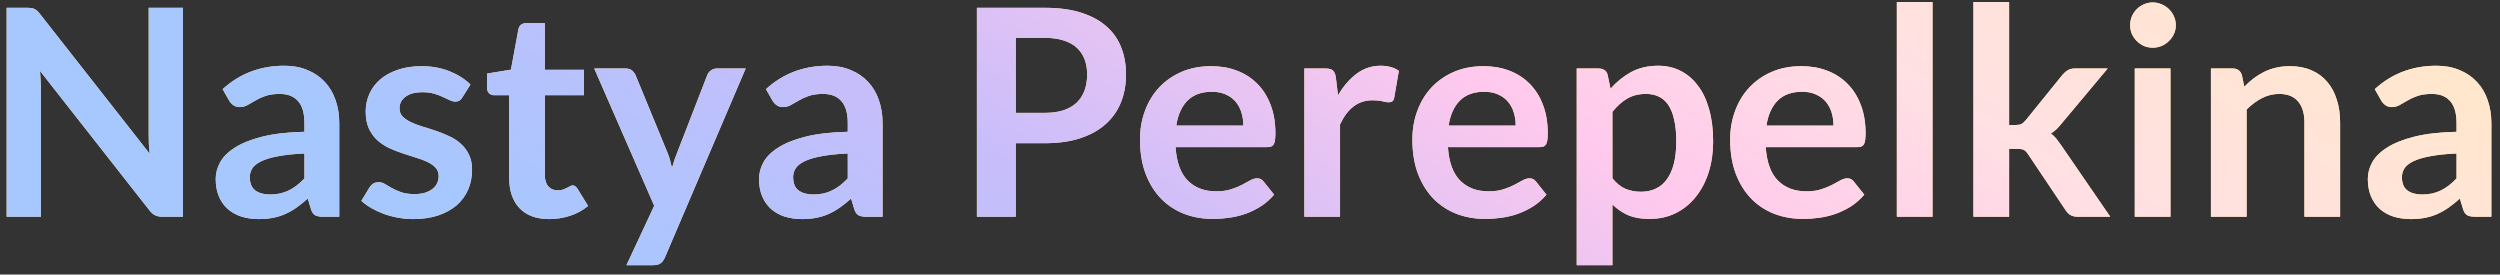 <?xml version="1.0" encoding="UTF-8"?> <svg xmlns="http://www.w3.org/2000/svg" width="173" height="19" viewBox="0 0 173 19" fill="none"><rect x="0" y="0" width="173" height="19" fill="#333333" stroke="none"/> <path d="M1.87 0.54C1.99 0.54 2.09 0.547 2.17 0.56C2.25 0.567 2.32 0.587 2.38 0.62C2.447 0.647 2.51 0.69 2.57 0.75C2.63 0.803 2.697 0.877 2.77 0.97L10.36 10.64C10.333 10.407 10.313 10.18 10.3 9.96C10.293 9.733 10.29 9.523 10.29 9.33V0.54H12.66V15H11.27C11.057 15 10.88 14.967 10.74 14.9C10.6 14.833 10.463 14.713 10.33 14.54L2.77 4.91C2.79 5.123 2.803 5.337 2.81 5.55C2.823 5.757 2.83 5.947 2.83 6.12V15H0.46V0.54H1.87ZM23.477 15H22.367C22.134 15 21.951 14.967 21.817 14.9C21.684 14.827 21.584 14.683 21.517 14.47L21.297 13.74C21.037 13.973 20.78 14.18 20.527 14.36C20.28 14.533 20.024 14.68 19.757 14.8C19.491 14.92 19.207 15.01 18.907 15.07C18.607 15.13 18.274 15.16 17.907 15.16C17.474 15.16 17.074 15.103 16.707 14.99C16.34 14.87 16.024 14.693 15.757 14.46C15.497 14.227 15.294 13.937 15.147 13.59C15.001 13.243 14.927 12.84 14.927 12.38C14.927 11.993 15.027 11.613 15.227 11.24C15.434 10.86 15.774 10.52 16.247 10.22C16.721 9.913 17.351 9.66 18.137 9.46C18.924 9.26 19.901 9.147 21.067 9.12V8.52C21.067 7.833 20.921 7.327 20.627 7C20.34 6.667 19.921 6.5 19.367 6.5C18.967 6.5 18.634 6.547 18.367 6.64C18.101 6.733 17.867 6.84 17.667 6.96C17.474 7.073 17.294 7.177 17.127 7.27C16.96 7.363 16.777 7.41 16.577 7.41C16.41 7.41 16.267 7.367 16.147 7.28C16.027 7.193 15.931 7.087 15.857 6.96L15.407 6.17C16.587 5.09 18.011 4.55 19.677 4.55C20.277 4.55 20.811 4.65 21.277 4.85C21.75 5.043 22.151 5.317 22.477 5.67C22.804 6.017 23.05 6.433 23.217 6.92C23.39 7.407 23.477 7.94 23.477 8.52V15ZM18.677 13.46C18.93 13.46 19.164 13.437 19.377 13.39C19.59 13.343 19.791 13.273 19.977 13.18C20.171 13.087 20.354 12.973 20.527 12.84C20.707 12.7 20.887 12.537 21.067 12.35V10.62C20.347 10.653 19.744 10.717 19.257 10.81C18.777 10.897 18.39 11.01 18.097 11.15C17.804 11.29 17.594 11.453 17.467 11.64C17.347 11.827 17.287 12.03 17.287 12.25C17.287 12.683 17.414 12.993 17.667 13.18C17.927 13.367 18.264 13.46 18.677 13.46ZM31.996 6.74C31.929 6.847 31.859 6.923 31.786 6.97C31.713 7.01 31.619 7.03 31.506 7.03C31.386 7.03 31.256 6.997 31.116 6.93C30.983 6.863 30.826 6.79 30.646 6.71C30.466 6.623 30.259 6.547 30.026 6.48C29.799 6.413 29.529 6.38 29.216 6.38C28.729 6.38 28.346 6.483 28.066 6.69C27.786 6.897 27.646 7.167 27.646 7.5C27.646 7.72 27.716 7.907 27.856 8.06C28.003 8.207 28.193 8.337 28.426 8.45C28.666 8.563 28.936 8.667 29.236 8.76C29.536 8.847 29.843 8.943 30.156 9.05C30.469 9.157 30.776 9.28 31.076 9.42C31.376 9.553 31.643 9.727 31.876 9.94C32.116 10.147 32.306 10.397 32.446 10.69C32.593 10.983 32.666 11.337 32.666 11.75C32.666 12.243 32.576 12.7 32.396 13.12C32.216 13.533 31.953 13.893 31.606 14.2C31.259 14.5 30.829 14.737 30.316 14.91C29.809 15.077 29.226 15.16 28.566 15.16C28.213 15.16 27.866 15.127 27.526 15.06C27.193 15 26.869 14.913 26.556 14.8C26.249 14.687 25.963 14.553 25.696 14.4C25.436 14.247 25.206 14.08 25.006 13.9L25.576 12.96C25.649 12.847 25.736 12.76 25.836 12.7C25.936 12.64 26.063 12.61 26.216 12.61C26.369 12.61 26.513 12.653 26.646 12.74C26.786 12.827 26.946 12.92 27.126 13.02C27.306 13.12 27.516 13.213 27.756 13.3C28.003 13.387 28.313 13.43 28.686 13.43C28.979 13.43 29.229 13.397 29.436 13.33C29.649 13.257 29.823 13.163 29.956 13.05C30.096 12.937 30.196 12.807 30.256 12.66C30.323 12.507 30.356 12.35 30.356 12.19C30.356 11.95 30.283 11.753 30.136 11.6C29.996 11.447 29.806 11.313 29.566 11.2C29.333 11.087 29.063 10.987 28.756 10.9C28.456 10.807 28.146 10.707 27.826 10.6C27.513 10.493 27.203 10.37 26.896 10.23C26.596 10.083 26.326 9.9 26.086 9.68C25.853 9.46 25.663 9.19 25.516 8.87C25.376 8.55 25.306 8.163 25.306 7.71C25.306 7.29 25.389 6.89 25.556 6.51C25.723 6.13 25.966 5.8 26.286 5.52C26.613 5.233 27.016 5.007 27.496 4.84C27.983 4.667 28.543 4.58 29.176 4.58C29.883 4.58 30.526 4.697 31.106 4.93C31.686 5.163 32.169 5.47 32.556 5.85L31.996 6.74ZM38.006 15.16C37.12 15.16 36.436 14.91 35.956 14.41C35.476 13.903 35.236 13.207 35.236 12.32V6.59H34.196C34.063 6.59 33.946 6.547 33.846 6.46C33.753 6.373 33.706 6.243 33.706 6.07V5.09L35.356 4.82L35.876 2.02C35.903 1.887 35.963 1.783 36.056 1.71C36.156 1.637 36.28 1.6 36.426 1.6H37.706V4.83H40.406V6.59H37.706V12.15C37.706 12.47 37.786 12.72 37.946 12.9C38.106 13.08 38.32 13.17 38.586 13.17C38.74 13.17 38.866 13.153 38.966 13.12C39.073 13.08 39.163 13.04 39.236 13C39.316 12.96 39.386 12.923 39.446 12.89C39.506 12.85 39.566 12.83 39.626 12.83C39.7 12.83 39.76 12.85 39.806 12.89C39.853 12.923 39.903 12.977 39.956 13.05L40.696 14.25C40.336 14.55 39.923 14.777 39.456 14.93C38.99 15.083 38.506 15.16 38.006 15.16ZM46.011 17.82C45.937 17.993 45.841 18.123 45.721 18.21C45.607 18.303 45.431 18.35 45.191 18.35H43.351L45.271 14.24L41.121 4.74H43.281C43.481 4.74 43.634 4.787 43.741 4.88C43.847 4.973 43.927 5.08 43.981 5.2L46.171 10.52C46.244 10.693 46.307 10.873 46.361 11.06C46.414 11.247 46.461 11.433 46.501 11.62C46.554 11.427 46.611 11.24 46.671 11.06C46.737 10.88 46.807 10.697 46.881 10.51L48.941 5.2C48.994 5.067 49.081 4.957 49.201 4.87C49.327 4.783 49.467 4.74 49.621 4.74H51.601L46.011 17.82ZM61.075 15H59.965C59.731 15 59.548 14.967 59.415 14.9C59.282 14.827 59.181 14.683 59.115 14.47L58.895 13.74C58.635 13.973 58.378 14.18 58.125 14.36C57.878 14.533 57.621 14.68 57.355 14.8C57.088 14.92 56.805 15.01 56.505 15.07C56.205 15.13 55.871 15.16 55.505 15.16C55.072 15.16 54.672 15.103 54.305 14.99C53.938 14.87 53.621 14.693 53.355 14.46C53.095 14.227 52.892 13.937 52.745 13.59C52.598 13.243 52.525 12.84 52.525 12.38C52.525 11.993 52.625 11.613 52.825 11.24C53.032 10.86 53.371 10.52 53.845 10.22C54.318 9.913 54.948 9.66 55.735 9.46C56.522 9.26 57.498 9.147 58.665 9.12V8.52C58.665 7.833 58.518 7.327 58.225 7C57.938 6.667 57.518 6.5 56.965 6.5C56.565 6.5 56.231 6.547 55.965 6.64C55.698 6.733 55.465 6.84 55.265 6.96C55.072 7.073 54.892 7.177 54.725 7.27C54.558 7.363 54.375 7.41 54.175 7.41C54.008 7.41 53.865 7.367 53.745 7.28C53.625 7.193 53.528 7.087 53.455 6.96L53.005 6.17C54.185 5.09 55.608 4.55 57.275 4.55C57.875 4.55 58.408 4.65 58.875 4.85C59.348 5.043 59.748 5.317 60.075 5.67C60.401 6.017 60.648 6.433 60.815 6.92C60.988 7.407 61.075 7.94 61.075 8.52V15ZM56.275 13.46C56.528 13.46 56.761 13.437 56.975 13.39C57.188 13.343 57.388 13.273 57.575 13.18C57.768 13.087 57.952 12.973 58.125 12.84C58.305 12.7 58.485 12.537 58.665 12.35V10.62C57.945 10.653 57.342 10.717 56.855 10.81C56.375 10.897 55.988 11.01 55.695 11.15C55.401 11.29 55.191 11.453 55.065 11.64C54.945 11.827 54.885 12.03 54.885 12.25C54.885 12.683 55.011 12.993 55.265 13.18C55.525 13.367 55.861 13.46 56.275 13.46ZM70.291 9.91V15H67.601V0.54H72.311C73.277 0.54 74.114 0.653 74.821 0.88C75.527 1.107 76.111 1.423 76.571 1.83C77.031 2.237 77.371 2.723 77.591 3.29C77.811 3.857 77.921 4.477 77.921 5.15C77.921 5.85 77.804 6.493 77.571 7.08C77.337 7.66 76.987 8.16 76.521 8.58C76.054 9 75.471 9.327 74.771 9.56C74.071 9.793 73.251 9.91 72.311 9.91H70.291ZM70.291 7.81H72.311C72.804 7.81 73.234 7.75 73.601 7.63C73.967 7.503 74.271 7.327 74.511 7.1C74.751 6.867 74.931 6.587 75.051 6.26C75.171 5.927 75.231 5.557 75.231 5.15C75.231 4.763 75.171 4.413 75.051 4.1C74.931 3.787 74.751 3.52 74.511 3.3C74.271 3.08 73.967 2.913 73.601 2.8C73.234 2.68 72.804 2.62 72.311 2.62H70.291V7.81ZM83.818 4.58C84.465 4.58 85.058 4.683 85.598 4.89C86.144 5.097 86.615 5.4 87.008 5.8C87.401 6.193 87.708 6.68 87.928 7.26C88.148 7.833 88.258 8.49 88.258 9.23C88.258 9.417 88.248 9.573 88.228 9.7C88.215 9.82 88.184 9.917 88.138 9.99C88.098 10.057 88.041 10.107 87.968 10.14C87.894 10.167 87.801 10.18 87.688 10.18H81.348C81.421 11.233 81.704 12.007 82.198 12.5C82.691 12.993 83.344 13.24 84.158 13.24C84.558 13.24 84.901 13.193 85.188 13.1C85.481 13.007 85.734 12.903 85.948 12.79C86.168 12.677 86.358 12.573 86.518 12.48C86.684 12.387 86.844 12.34 86.998 12.34C87.098 12.34 87.184 12.36 87.258 12.4C87.331 12.44 87.394 12.497 87.448 12.57L88.168 13.47C87.894 13.79 87.588 14.06 87.248 14.28C86.908 14.493 86.551 14.667 86.178 14.8C85.811 14.927 85.434 15.017 85.048 15.07C84.668 15.123 84.298 15.15 83.938 15.15C83.225 15.15 82.561 15.033 81.948 14.8C81.335 14.56 80.801 14.21 80.348 13.75C79.894 13.283 79.538 12.71 79.278 12.03C79.018 11.343 78.888 10.55 78.888 9.65C78.888 8.95 79.001 8.293 79.228 7.68C79.454 7.06 79.778 6.523 80.198 6.07C80.624 5.61 81.141 5.247 81.748 4.98C82.361 4.713 83.051 4.58 83.818 4.58ZM83.868 6.35C83.148 6.35 82.585 6.553 82.178 6.96C81.771 7.367 81.511 7.943 81.398 8.69H86.038C86.038 8.37 85.995 8.07 85.908 7.79C85.821 7.503 85.688 7.253 85.508 7.04C85.328 6.827 85.101 6.66 84.828 6.54C84.555 6.413 84.234 6.35 83.868 6.35ZM90.261 15V4.74H91.711C91.965 4.74 92.141 4.787 92.241 4.88C92.341 4.973 92.408 5.133 92.441 5.36L92.591 6.6C92.958 5.967 93.388 5.467 93.881 5.1C94.375 4.733 94.928 4.55 95.541 4.55C96.048 4.55 96.468 4.667 96.801 4.9L96.481 6.75C96.461 6.87 96.418 6.957 96.351 7.01C96.285 7.057 96.195 7.08 96.081 7.08C95.981 7.08 95.845 7.057 95.671 7.01C95.498 6.963 95.268 6.94 94.981 6.94C94.468 6.94 94.028 7.083 93.661 7.37C93.295 7.65 92.985 8.063 92.731 8.61V15H90.261ZM102.665 4.58C103.312 4.58 103.905 4.683 104.445 4.89C104.992 5.097 105.462 5.4 105.855 5.8C106.249 6.193 106.555 6.68 106.775 7.26C106.995 7.833 107.105 8.49 107.105 9.23C107.105 9.417 107.095 9.573 107.075 9.7C107.062 9.82 107.032 9.917 106.985 9.99C106.945 10.057 106.889 10.107 106.815 10.14C106.742 10.167 106.649 10.18 106.535 10.18H100.195C100.269 11.233 100.552 12.007 101.045 12.5C101.539 12.993 102.192 13.24 103.005 13.24C103.405 13.24 103.749 13.193 104.035 13.1C104.329 13.007 104.582 12.903 104.795 12.79C105.015 12.677 105.205 12.573 105.365 12.48C105.532 12.387 105.692 12.34 105.845 12.34C105.945 12.34 106.032 12.36 106.105 12.4C106.179 12.44 106.242 12.497 106.295 12.57L107.015 13.47C106.742 13.79 106.435 14.06 106.095 14.28C105.755 14.493 105.399 14.667 105.025 14.8C104.659 14.927 104.282 15.017 103.895 15.07C103.515 15.123 103.145 15.15 102.785 15.15C102.072 15.15 101.409 15.033 100.795 14.8C100.182 14.56 99.649 14.21 99.195 13.75C98.742 13.283 98.385 12.71 98.126 12.03C97.865 11.343 97.736 10.55 97.736 9.65C97.736 8.95 97.849 8.293 98.076 7.68C98.302 7.06 98.626 6.523 99.046 6.07C99.472 5.61 99.989 5.247 100.595 4.98C101.209 4.713 101.899 4.58 102.665 4.58ZM102.715 6.35C101.995 6.35 101.432 6.553 101.025 6.96C100.619 7.367 100.359 7.943 100.245 8.69H104.885C104.885 8.37 104.842 8.07 104.755 7.79C104.669 7.503 104.535 7.253 104.355 7.04C104.175 6.827 103.949 6.66 103.675 6.54C103.402 6.413 103.082 6.35 102.715 6.35ZM109.109 18.35V4.74H110.619C110.779 4.74 110.916 4.777 111.029 4.85C111.142 4.923 111.216 5.037 111.249 5.19L111.449 6.14C111.862 5.667 112.336 5.283 112.869 4.99C113.409 4.697 114.039 4.55 114.759 4.55C115.319 4.55 115.829 4.667 116.289 4.9C116.756 5.133 117.156 5.473 117.489 5.92C117.829 6.36 118.089 6.907 118.269 7.56C118.456 8.207 118.549 8.95 118.549 9.79C118.549 10.557 118.446 11.267 118.239 11.92C118.032 12.573 117.736 13.14 117.349 13.62C116.969 14.1 116.506 14.477 115.959 14.75C115.419 15.017 114.812 15.15 114.139 15.15C113.559 15.15 113.066 15.063 112.659 14.89C112.259 14.71 111.899 14.463 111.579 14.15V18.35H109.109ZM113.909 6.5C113.396 6.5 112.956 6.61 112.589 6.83C112.229 7.043 111.892 7.347 111.579 7.74V12.34C111.859 12.687 112.162 12.93 112.489 13.07C112.822 13.203 113.179 13.27 113.559 13.27C113.932 13.27 114.269 13.2 114.569 13.06C114.876 12.92 115.132 12.707 115.339 12.42C115.552 12.133 115.716 11.773 115.829 11.34C115.942 10.9 115.999 10.383 115.999 9.79C115.999 9.19 115.949 8.683 115.849 8.27C115.756 7.85 115.619 7.51 115.439 7.25C115.259 6.99 115.039 6.8 114.779 6.68C114.526 6.56 114.236 6.5 113.909 6.5ZM124.658 4.58C125.304 4.58 125.898 4.683 126.438 4.89C126.984 5.097 127.454 5.4 127.848 5.8C128.241 6.193 128.548 6.68 128.768 7.26C128.988 7.833 129.098 8.49 129.098 9.23C129.098 9.417 129.088 9.573 129.068 9.7C129.054 9.82 129.024 9.917 128.978 9.99C128.938 10.057 128.881 10.107 128.808 10.14C128.734 10.167 128.641 10.18 128.528 10.18H122.188C122.261 11.233 122.544 12.007 123.038 12.5C123.531 12.993 124.184 13.24 124.998 13.24C125.398 13.24 125.741 13.193 126.028 13.1C126.321 13.007 126.574 12.903 126.788 12.79C127.008 12.677 127.198 12.573 127.358 12.48C127.524 12.387 127.684 12.34 127.838 12.34C127.938 12.34 128.024 12.36 128.098 12.4C128.171 12.44 128.234 12.497 128.288 12.57L129.008 13.47C128.734 13.79 128.428 14.06 128.088 14.28C127.748 14.493 127.391 14.667 127.018 14.8C126.651 14.927 126.274 15.017 125.888 15.07C125.508 15.123 125.138 15.15 124.778 15.15C124.064 15.15 123.401 15.033 122.788 14.8C122.174 14.56 121.641 14.21 121.188 13.75C120.734 13.283 120.378 12.71 120.118 12.03C119.858 11.343 119.728 10.55 119.728 9.65C119.728 8.95 119.841 8.293 120.068 7.68C120.294 7.06 120.618 6.523 121.038 6.07C121.464 5.61 121.981 5.247 122.588 4.98C123.201 4.713 123.891 4.58 124.658 4.58ZM124.708 6.35C123.988 6.35 123.424 6.553 123.018 6.96C122.611 7.367 122.351 7.943 122.238 8.69H126.878C126.878 8.37 126.834 8.07 126.748 7.79C126.661 7.503 126.528 7.253 126.348 7.04C126.168 6.827 125.941 6.66 125.668 6.54C125.394 6.413 125.074 6.35 124.708 6.35ZM133.731 0.14V15H131.261V0.14H133.731ZM139.031 0.14V8.65H139.491C139.658 8.65 139.788 8.627 139.881 8.58C139.974 8.533 140.074 8.447 140.181 8.32L142.731 5.17C142.844 5.037 142.964 4.933 143.091 4.86C143.218 4.78 143.384 4.74 143.591 4.74H145.851L142.661 8.55C142.548 8.69 142.431 8.82 142.311 8.94C142.191 9.053 142.061 9.153 141.921 9.24C142.061 9.34 142.184 9.457 142.291 9.59C142.398 9.723 142.504 9.867 142.611 10.02L146.031 15H143.801C143.608 15 143.444 14.967 143.311 14.9C143.178 14.833 143.058 14.72 142.951 14.56L140.341 10.67C140.241 10.517 140.141 10.417 140.041 10.37C139.941 10.323 139.791 10.3 139.591 10.3H139.031V15H136.561V0.14H139.031ZM150.196 4.74V15H147.726V4.74H150.196ZM150.566 1.75C150.566 1.963 150.523 2.163 150.436 2.35C150.349 2.537 150.233 2.7 150.086 2.84C149.946 2.98 149.779 3.093 149.586 3.18C149.393 3.26 149.186 3.3 148.966 3.3C148.753 3.3 148.549 3.26 148.356 3.18C148.169 3.093 148.006 2.98 147.866 2.84C147.726 2.7 147.613 2.537 147.526 2.35C147.446 2.163 147.406 1.963 147.406 1.75C147.406 1.53 147.446 1.323 147.526 1.13C147.613 0.937 147.726 0.77 147.866 0.63C148.006 0.49 148.169 0.38 148.356 0.3C148.549 0.213 148.753 0.17 148.966 0.17C149.186 0.17 149.393 0.213 149.586 0.3C149.779 0.38 149.946 0.49 150.086 0.63C150.233 0.77 150.349 0.937 150.436 1.13C150.523 1.323 150.566 1.53 150.566 1.75ZM152.996 15V4.74H154.506C154.826 4.74 155.036 4.89 155.136 5.19L155.306 6C155.512 5.787 155.729 5.593 155.956 5.42C156.189 5.247 156.432 5.097 156.686 4.97C156.946 4.843 157.222 4.747 157.516 4.68C157.809 4.613 158.129 4.58 158.476 4.58C159.036 4.58 159.532 4.677 159.966 4.87C160.399 5.057 160.759 5.323 161.046 5.67C161.339 6.01 161.559 6.42 161.706 6.9C161.859 7.373 161.936 7.897 161.936 8.47V15H159.466V8.47C159.466 7.843 159.319 7.36 159.026 7.02C158.739 6.673 158.306 6.5 157.726 6.5C157.299 6.5 156.899 6.597 156.526 6.79C156.152 6.983 155.799 7.247 155.466 7.58V15H152.996ZM172.403 15H171.293C171.06 15 170.876 14.967 170.743 14.9C170.61 14.827 170.51 14.683 170.443 14.47L170.223 13.74C169.963 13.973 169.706 14.18 169.453 14.36C169.206 14.533 168.95 14.68 168.683 14.8C168.416 14.92 168.133 15.01 167.833 15.07C167.533 15.13 167.2 15.16 166.833 15.16C166.4 15.16 166 15.103 165.633 14.99C165.266 14.87 164.95 14.693 164.683 14.46C164.423 14.227 164.22 13.937 164.073 13.59C163.926 13.243 163.853 12.84 163.853 12.38C163.853 11.993 163.953 11.613 164.153 11.24C164.36 10.86 164.7 10.52 165.173 10.22C165.646 9.913 166.276 9.66 167.063 9.46C167.85 9.26 168.826 9.147 169.993 9.12V8.52C169.993 7.833 169.846 7.327 169.553 7C169.266 6.667 168.846 6.5 168.293 6.5C167.893 6.5 167.56 6.547 167.293 6.64C167.026 6.733 166.793 6.84 166.593 6.96C166.4 7.073 166.22 7.177 166.053 7.27C165.886 7.363 165.703 7.41 165.503 7.41C165.336 7.41 165.193 7.367 165.073 7.28C164.953 7.193 164.856 7.087 164.783 6.96L164.333 6.17C165.513 5.09 166.936 4.55 168.603 4.55C169.203 4.55 169.736 4.65 170.203 4.85C170.676 5.043 171.076 5.317 171.403 5.67C171.73 6.017 171.976 6.433 172.143 6.92C172.316 7.407 172.403 7.94 172.403 8.52V15ZM167.603 13.46C167.856 13.46 168.09 13.437 168.303 13.39C168.516 13.343 168.716 13.273 168.903 13.18C169.096 13.087 169.28 12.973 169.453 12.84C169.633 12.7 169.813 12.537 169.993 12.35V10.62C169.273 10.653 168.67 10.717 168.183 10.81C167.703 10.897 167.316 11.01 167.023 11.15C166.73 11.29 166.52 11.453 166.393 11.64C166.273 11.827 166.213 12.03 166.213 12.25C166.213 12.683 166.34 12.993 166.593 13.18C166.853 13.367 167.19 13.46 167.603 13.46Z" fill="#FFDA92"></path> <path d="M1.87 0.54C1.99 0.54 2.09 0.547 2.17 0.56C2.25 0.567 2.32 0.587 2.38 0.62C2.447 0.647 2.51 0.69 2.57 0.75C2.63 0.803 2.697 0.877 2.77 0.97L10.36 10.64C10.333 10.407 10.313 10.18 10.3 9.96C10.293 9.733 10.29 9.523 10.29 9.33V0.54H12.66V15H11.27C11.057 15 10.88 14.967 10.74 14.9C10.6 14.833 10.463 14.713 10.33 14.54L2.77 4.91C2.79 5.123 2.803 5.337 2.81 5.55C2.823 5.757 2.83 5.947 2.83 6.12V15H0.46V0.54H1.87ZM23.477 15H22.367C22.134 15 21.951 14.967 21.817 14.9C21.684 14.827 21.584 14.683 21.517 14.47L21.297 13.74C21.037 13.973 20.78 14.18 20.527 14.36C20.28 14.533 20.024 14.68 19.757 14.8C19.491 14.92 19.207 15.01 18.907 15.07C18.607 15.13 18.274 15.16 17.907 15.16C17.474 15.16 17.074 15.103 16.707 14.99C16.34 14.87 16.024 14.693 15.757 14.46C15.497 14.227 15.294 13.937 15.147 13.59C15.001 13.243 14.927 12.84 14.927 12.38C14.927 11.993 15.027 11.613 15.227 11.24C15.434 10.86 15.774 10.52 16.247 10.22C16.721 9.913 17.351 9.66 18.137 9.46C18.924 9.26 19.901 9.147 21.067 9.12V8.52C21.067 7.833 20.921 7.327 20.627 7C20.34 6.667 19.921 6.5 19.367 6.5C18.967 6.5 18.634 6.547 18.367 6.64C18.101 6.733 17.867 6.84 17.667 6.96C17.474 7.073 17.294 7.177 17.127 7.27C16.96 7.363 16.777 7.41 16.577 7.41C16.41 7.41 16.267 7.367 16.147 7.28C16.027 7.193 15.931 7.087 15.857 6.96L15.407 6.17C16.587 5.09 18.011 4.55 19.677 4.55C20.277 4.55 20.811 4.65 21.277 4.85C21.75 5.043 22.151 5.317 22.477 5.67C22.804 6.017 23.05 6.433 23.217 6.92C23.39 7.407 23.477 7.94 23.477 8.52V15ZM18.677 13.46C18.93 13.46 19.164 13.437 19.377 13.39C19.59 13.343 19.791 13.273 19.977 13.18C20.171 13.087 20.354 12.973 20.527 12.84C20.707 12.7 20.887 12.537 21.067 12.35V10.62C20.347 10.653 19.744 10.717 19.257 10.81C18.777 10.897 18.39 11.01 18.097 11.15C17.804 11.29 17.594 11.453 17.467 11.64C17.347 11.827 17.287 12.03 17.287 12.25C17.287 12.683 17.414 12.993 17.667 13.18C17.927 13.367 18.264 13.46 18.677 13.46ZM31.996 6.74C31.929 6.847 31.859 6.923 31.786 6.97C31.713 7.01 31.619 7.03 31.506 7.03C31.386 7.03 31.256 6.997 31.116 6.93C30.983 6.863 30.826 6.79 30.646 6.71C30.466 6.623 30.259 6.547 30.026 6.48C29.799 6.413 29.529 6.38 29.216 6.38C28.729 6.38 28.346 6.483 28.066 6.69C27.786 6.897 27.646 7.167 27.646 7.5C27.646 7.72 27.716 7.907 27.856 8.06C28.003 8.207 28.193 8.337 28.426 8.45C28.666 8.563 28.936 8.667 29.236 8.76C29.536 8.847 29.843 8.943 30.156 9.05C30.469 9.157 30.776 9.28 31.076 9.42C31.376 9.553 31.643 9.727 31.876 9.94C32.116 10.147 32.306 10.397 32.446 10.69C32.593 10.983 32.666 11.337 32.666 11.75C32.666 12.243 32.576 12.7 32.396 13.12C32.216 13.533 31.953 13.893 31.606 14.2C31.259 14.5 30.829 14.737 30.316 14.91C29.809 15.077 29.226 15.16 28.566 15.16C28.213 15.16 27.866 15.127 27.526 15.06C27.193 15 26.869 14.913 26.556 14.8C26.249 14.687 25.963 14.553 25.696 14.4C25.436 14.247 25.206 14.08 25.006 13.9L25.576 12.96C25.649 12.847 25.736 12.76 25.836 12.7C25.936 12.64 26.063 12.61 26.216 12.61C26.369 12.61 26.513 12.653 26.646 12.74C26.786 12.827 26.946 12.92 27.126 13.02C27.306 13.12 27.516 13.213 27.756 13.3C28.003 13.387 28.313 13.43 28.686 13.43C28.979 13.43 29.229 13.397 29.436 13.33C29.649 13.257 29.823 13.163 29.956 13.05C30.096 12.937 30.196 12.807 30.256 12.66C30.323 12.507 30.356 12.35 30.356 12.19C30.356 11.95 30.283 11.753 30.136 11.6C29.996 11.447 29.806 11.313 29.566 11.2C29.333 11.087 29.063 10.987 28.756 10.9C28.456 10.807 28.146 10.707 27.826 10.6C27.513 10.493 27.203 10.37 26.896 10.23C26.596 10.083 26.326 9.9 26.086 9.68C25.853 9.46 25.663 9.19 25.516 8.87C25.376 8.55 25.306 8.163 25.306 7.71C25.306 7.29 25.389 6.89 25.556 6.51C25.723 6.13 25.966 5.8 26.286 5.52C26.613 5.233 27.016 5.007 27.496 4.84C27.983 4.667 28.543 4.58 29.176 4.58C29.883 4.58 30.526 4.697 31.106 4.93C31.686 5.163 32.169 5.47 32.556 5.85L31.996 6.74ZM38.006 15.16C37.12 15.16 36.436 14.91 35.956 14.41C35.476 13.903 35.236 13.207 35.236 12.32V6.59H34.196C34.063 6.59 33.946 6.547 33.846 6.46C33.753 6.373 33.706 6.243 33.706 6.07V5.09L35.356 4.82L35.876 2.02C35.903 1.887 35.963 1.783 36.056 1.71C36.156 1.637 36.28 1.6 36.426 1.6H37.706V4.83H40.406V6.59H37.706V12.15C37.706 12.47 37.786 12.72 37.946 12.9C38.106 13.08 38.32 13.17 38.586 13.17C38.74 13.17 38.866 13.153 38.966 13.12C39.073 13.08 39.163 13.04 39.236 13C39.316 12.96 39.386 12.923 39.446 12.89C39.506 12.85 39.566 12.83 39.626 12.83C39.7 12.83 39.76 12.85 39.806 12.89C39.853 12.923 39.903 12.977 39.956 13.05L40.696 14.25C40.336 14.55 39.923 14.777 39.456 14.93C38.99 15.083 38.506 15.16 38.006 15.16ZM46.011 17.82C45.937 17.993 45.841 18.123 45.721 18.21C45.607 18.303 45.431 18.35 45.191 18.35H43.351L45.271 14.24L41.121 4.74H43.281C43.481 4.74 43.634 4.787 43.741 4.88C43.847 4.973 43.927 5.08 43.981 5.2L46.171 10.52C46.244 10.693 46.307 10.873 46.361 11.06C46.414 11.247 46.461 11.433 46.501 11.62C46.554 11.427 46.611 11.24 46.671 11.06C46.737 10.88 46.807 10.697 46.881 10.51L48.941 5.2C48.994 5.067 49.081 4.957 49.201 4.87C49.327 4.783 49.467 4.74 49.621 4.74H51.601L46.011 17.82ZM61.075 15H59.965C59.731 15 59.548 14.967 59.415 14.9C59.282 14.827 59.181 14.683 59.115 14.47L58.895 13.74C58.635 13.973 58.378 14.18 58.125 14.36C57.878 14.533 57.621 14.68 57.355 14.8C57.088 14.92 56.805 15.01 56.505 15.07C56.205 15.13 55.871 15.16 55.505 15.16C55.072 15.16 54.672 15.103 54.305 14.99C53.938 14.87 53.621 14.693 53.355 14.46C53.095 14.227 52.892 13.937 52.745 13.59C52.598 13.243 52.525 12.84 52.525 12.38C52.525 11.993 52.625 11.613 52.825 11.24C53.032 10.86 53.371 10.52 53.845 10.22C54.318 9.913 54.948 9.66 55.735 9.46C56.522 9.26 57.498 9.147 58.665 9.12V8.52C58.665 7.833 58.518 7.327 58.225 7C57.938 6.667 57.518 6.5 56.965 6.5C56.565 6.5 56.231 6.547 55.965 6.64C55.698 6.733 55.465 6.84 55.265 6.96C55.072 7.073 54.892 7.177 54.725 7.27C54.558 7.363 54.375 7.41 54.175 7.41C54.008 7.41 53.865 7.367 53.745 7.28C53.625 7.193 53.528 7.087 53.455 6.96L53.005 6.17C54.185 5.09 55.608 4.55 57.275 4.55C57.875 4.55 58.408 4.65 58.875 4.85C59.348 5.043 59.748 5.317 60.075 5.67C60.401 6.017 60.648 6.433 60.815 6.92C60.988 7.407 61.075 7.94 61.075 8.52V15ZM56.275 13.46C56.528 13.46 56.761 13.437 56.975 13.39C57.188 13.343 57.388 13.273 57.575 13.18C57.768 13.087 57.952 12.973 58.125 12.84C58.305 12.7 58.485 12.537 58.665 12.35V10.62C57.945 10.653 57.342 10.717 56.855 10.81C56.375 10.897 55.988 11.01 55.695 11.15C55.401 11.29 55.191 11.453 55.065 11.64C54.945 11.827 54.885 12.03 54.885 12.25C54.885 12.683 55.011 12.993 55.265 13.18C55.525 13.367 55.861 13.46 56.275 13.46ZM70.291 9.91V15H67.601V0.54H72.311C73.277 0.54 74.114 0.653 74.821 0.88C75.527 1.107 76.111 1.423 76.571 1.83C77.031 2.237 77.371 2.723 77.591 3.29C77.811 3.857 77.921 4.477 77.921 5.15C77.921 5.85 77.804 6.493 77.571 7.08C77.337 7.66 76.987 8.16 76.521 8.58C76.054 9 75.471 9.327 74.771 9.56C74.071 9.793 73.251 9.91 72.311 9.91H70.291ZM70.291 7.81H72.311C72.804 7.81 73.234 7.75 73.601 7.63C73.967 7.503 74.271 7.327 74.511 7.1C74.751 6.867 74.931 6.587 75.051 6.26C75.171 5.927 75.231 5.557 75.231 5.15C75.231 4.763 75.171 4.413 75.051 4.1C74.931 3.787 74.751 3.52 74.511 3.3C74.271 3.08 73.967 2.913 73.601 2.8C73.234 2.68 72.804 2.62 72.311 2.62H70.291V7.81ZM83.818 4.58C84.465 4.58 85.058 4.683 85.598 4.89C86.144 5.097 86.615 5.4 87.008 5.8C87.401 6.193 87.708 6.68 87.928 7.26C88.148 7.833 88.258 8.49 88.258 9.23C88.258 9.417 88.248 9.573 88.228 9.7C88.215 9.82 88.184 9.917 88.138 9.99C88.098 10.057 88.041 10.107 87.968 10.14C87.894 10.167 87.801 10.18 87.688 10.18H81.348C81.421 11.233 81.704 12.007 82.198 12.5C82.691 12.993 83.344 13.24 84.158 13.24C84.558 13.24 84.901 13.193 85.188 13.1C85.481 13.007 85.734 12.903 85.948 12.79C86.168 12.677 86.358 12.573 86.518 12.48C86.684 12.387 86.844 12.34 86.998 12.34C87.098 12.34 87.184 12.36 87.258 12.4C87.331 12.44 87.394 12.497 87.448 12.57L88.168 13.47C87.894 13.79 87.588 14.06 87.248 14.28C86.908 14.493 86.551 14.667 86.178 14.8C85.811 14.927 85.434 15.017 85.048 15.07C84.668 15.123 84.298 15.15 83.938 15.15C83.225 15.15 82.561 15.033 81.948 14.8C81.335 14.56 80.801 14.21 80.348 13.75C79.894 13.283 79.538 12.71 79.278 12.03C79.018 11.343 78.888 10.55 78.888 9.65C78.888 8.95 79.001 8.293 79.228 7.68C79.454 7.06 79.778 6.523 80.198 6.07C80.624 5.61 81.141 5.247 81.748 4.98C82.361 4.713 83.051 4.58 83.818 4.58ZM83.868 6.35C83.148 6.35 82.585 6.553 82.178 6.96C81.771 7.367 81.511 7.943 81.398 8.69H86.038C86.038 8.37 85.995 8.07 85.908 7.79C85.821 7.503 85.688 7.253 85.508 7.04C85.328 6.827 85.101 6.66 84.828 6.54C84.555 6.413 84.234 6.35 83.868 6.35ZM90.261 15V4.74H91.711C91.965 4.74 92.141 4.787 92.241 4.88C92.341 4.973 92.408 5.133 92.441 5.36L92.591 6.6C92.958 5.967 93.388 5.467 93.881 5.1C94.375 4.733 94.928 4.55 95.541 4.55C96.048 4.55 96.468 4.667 96.801 4.9L96.481 6.75C96.461 6.87 96.418 6.957 96.351 7.01C96.285 7.057 96.195 7.08 96.081 7.08C95.981 7.08 95.845 7.057 95.671 7.01C95.498 6.963 95.268 6.94 94.981 6.94C94.468 6.94 94.028 7.083 93.661 7.37C93.295 7.65 92.985 8.063 92.731 8.61V15H90.261ZM102.665 4.58C103.312 4.58 103.905 4.683 104.445 4.89C104.992 5.097 105.462 5.4 105.855 5.8C106.249 6.193 106.555 6.68 106.775 7.26C106.995 7.833 107.105 8.49 107.105 9.23C107.105 9.417 107.095 9.573 107.075 9.7C107.062 9.82 107.032 9.917 106.985 9.99C106.945 10.057 106.889 10.107 106.815 10.14C106.742 10.167 106.649 10.18 106.535 10.18H100.195C100.269 11.233 100.552 12.007 101.045 12.5C101.539 12.993 102.192 13.24 103.005 13.24C103.405 13.24 103.749 13.193 104.035 13.1C104.329 13.007 104.582 12.903 104.795 12.79C105.015 12.677 105.205 12.573 105.365 12.48C105.532 12.387 105.692 12.34 105.845 12.34C105.945 12.34 106.032 12.36 106.105 12.4C106.179 12.44 106.242 12.497 106.295 12.57L107.015 13.47C106.742 13.79 106.435 14.06 106.095 14.28C105.755 14.493 105.399 14.667 105.025 14.8C104.659 14.927 104.282 15.017 103.895 15.07C103.515 15.123 103.145 15.15 102.785 15.15C102.072 15.15 101.409 15.033 100.795 14.8C100.182 14.56 99.649 14.21 99.195 13.75C98.742 13.283 98.385 12.71 98.126 12.03C97.865 11.343 97.736 10.55 97.736 9.65C97.736 8.95 97.849 8.293 98.076 7.68C98.302 7.06 98.626 6.523 99.046 6.07C99.472 5.61 99.989 5.247 100.595 4.98C101.209 4.713 101.899 4.58 102.665 4.58ZM102.715 6.35C101.995 6.35 101.432 6.553 101.025 6.96C100.619 7.367 100.359 7.943 100.245 8.69H104.885C104.885 8.37 104.842 8.07 104.755 7.79C104.669 7.503 104.535 7.253 104.355 7.04C104.175 6.827 103.949 6.66 103.675 6.54C103.402 6.413 103.082 6.35 102.715 6.35ZM109.109 18.35V4.74H110.619C110.779 4.74 110.916 4.777 111.029 4.85C111.142 4.923 111.216 5.037 111.249 5.19L111.449 6.14C111.862 5.667 112.336 5.283 112.869 4.99C113.409 4.697 114.039 4.55 114.759 4.55C115.319 4.55 115.829 4.667 116.289 4.9C116.756 5.133 117.156 5.473 117.489 5.92C117.829 6.36 118.089 6.907 118.269 7.56C118.456 8.207 118.549 8.95 118.549 9.79C118.549 10.557 118.446 11.267 118.239 11.92C118.032 12.573 117.736 13.14 117.349 13.62C116.969 14.1 116.506 14.477 115.959 14.75C115.419 15.017 114.812 15.15 114.139 15.15C113.559 15.15 113.066 15.063 112.659 14.89C112.259 14.71 111.899 14.463 111.579 14.15V18.35H109.109ZM113.909 6.5C113.396 6.5 112.956 6.61 112.589 6.83C112.229 7.043 111.892 7.347 111.579 7.74V12.34C111.859 12.687 112.162 12.93 112.489 13.07C112.822 13.203 113.179 13.27 113.559 13.27C113.932 13.27 114.269 13.2 114.569 13.06C114.876 12.92 115.132 12.707 115.339 12.42C115.552 12.133 115.716 11.773 115.829 11.34C115.942 10.9 115.999 10.383 115.999 9.79C115.999 9.19 115.949 8.683 115.849 8.27C115.756 7.85 115.619 7.51 115.439 7.25C115.259 6.99 115.039 6.8 114.779 6.68C114.526 6.56 114.236 6.5 113.909 6.5ZM124.658 4.58C125.304 4.58 125.898 4.683 126.438 4.89C126.984 5.097 127.454 5.4 127.848 5.8C128.241 6.193 128.548 6.68 128.768 7.26C128.988 7.833 129.098 8.49 129.098 9.23C129.098 9.417 129.088 9.573 129.068 9.7C129.054 9.82 129.024 9.917 128.978 9.99C128.938 10.057 128.881 10.107 128.808 10.14C128.734 10.167 128.641 10.18 128.528 10.18H122.188C122.261 11.233 122.544 12.007 123.038 12.5C123.531 12.993 124.184 13.24 124.998 13.24C125.398 13.24 125.741 13.193 126.028 13.1C126.321 13.007 126.574 12.903 126.788 12.79C127.008 12.677 127.198 12.573 127.358 12.48C127.524 12.387 127.684 12.34 127.838 12.34C127.938 12.34 128.024 12.36 128.098 12.4C128.171 12.44 128.234 12.497 128.288 12.57L129.008 13.47C128.734 13.79 128.428 14.06 128.088 14.28C127.748 14.493 127.391 14.667 127.018 14.8C126.651 14.927 126.274 15.017 125.888 15.07C125.508 15.123 125.138 15.15 124.778 15.15C124.064 15.15 123.401 15.033 122.788 14.8C122.174 14.56 121.641 14.21 121.188 13.75C120.734 13.283 120.378 12.71 120.118 12.03C119.858 11.343 119.728 10.55 119.728 9.65C119.728 8.95 119.841 8.293 120.068 7.68C120.294 7.06 120.618 6.523 121.038 6.07C121.464 5.61 121.981 5.247 122.588 4.98C123.201 4.713 123.891 4.58 124.658 4.58ZM124.708 6.35C123.988 6.35 123.424 6.553 123.018 6.96C122.611 7.367 122.351 7.943 122.238 8.69H126.878C126.878 8.37 126.834 8.07 126.748 7.79C126.661 7.503 126.528 7.253 126.348 7.04C126.168 6.827 125.941 6.66 125.668 6.54C125.394 6.413 125.074 6.35 124.708 6.35ZM133.731 0.14V15H131.261V0.14H133.731ZM139.031 0.14V8.65H139.491C139.658 8.65 139.788 8.627 139.881 8.58C139.974 8.533 140.074 8.447 140.181 8.32L142.731 5.17C142.844 5.037 142.964 4.933 143.091 4.86C143.218 4.78 143.384 4.74 143.591 4.74H145.851L142.661 8.55C142.548 8.69 142.431 8.82 142.311 8.94C142.191 9.053 142.061 9.153 141.921 9.24C142.061 9.34 142.184 9.457 142.291 9.59C142.398 9.723 142.504 9.867 142.611 10.02L146.031 15H143.801C143.608 15 143.444 14.967 143.311 14.9C143.178 14.833 143.058 14.72 142.951 14.56L140.341 10.67C140.241 10.517 140.141 10.417 140.041 10.37C139.941 10.323 139.791 10.3 139.591 10.3H139.031V15H136.561V0.14H139.031ZM150.196 4.74V15H147.726V4.74H150.196ZM150.566 1.75C150.566 1.963 150.523 2.163 150.436 2.35C150.349 2.537 150.233 2.7 150.086 2.84C149.946 2.98 149.779 3.093 149.586 3.18C149.393 3.26 149.186 3.3 148.966 3.3C148.753 3.3 148.549 3.26 148.356 3.18C148.169 3.093 148.006 2.98 147.866 2.84C147.726 2.7 147.613 2.537 147.526 2.35C147.446 2.163 147.406 1.963 147.406 1.75C147.406 1.53 147.446 1.323 147.526 1.13C147.613 0.937 147.726 0.77 147.866 0.63C148.006 0.49 148.169 0.38 148.356 0.3C148.549 0.213 148.753 0.17 148.966 0.17C149.186 0.17 149.393 0.213 149.586 0.3C149.779 0.38 149.946 0.49 150.086 0.63C150.233 0.77 150.349 0.937 150.436 1.13C150.523 1.323 150.566 1.53 150.566 1.75ZM152.996 15V4.74H154.506C154.826 4.74 155.036 4.89 155.136 5.19L155.306 6C155.512 5.787 155.729 5.593 155.956 5.42C156.189 5.247 156.432 5.097 156.686 4.97C156.946 4.843 157.222 4.747 157.516 4.68C157.809 4.613 158.129 4.58 158.476 4.58C159.036 4.58 159.532 4.677 159.966 4.87C160.399 5.057 160.759 5.323 161.046 5.67C161.339 6.01 161.559 6.42 161.706 6.9C161.859 7.373 161.936 7.897 161.936 8.47V15H159.466V8.47C159.466 7.843 159.319 7.36 159.026 7.02C158.739 6.673 158.306 6.5 157.726 6.5C157.299 6.5 156.899 6.597 156.526 6.79C156.152 6.983 155.799 7.247 155.466 7.58V15H152.996ZM172.403 15H171.293C171.06 15 170.876 14.967 170.743 14.9C170.61 14.827 170.51 14.683 170.443 14.47L170.223 13.74C169.963 13.973 169.706 14.18 169.453 14.36C169.206 14.533 168.95 14.68 168.683 14.8C168.416 14.92 168.133 15.01 167.833 15.07C167.533 15.13 167.2 15.16 166.833 15.16C166.4 15.16 166 15.103 165.633 14.99C165.266 14.87 164.95 14.693 164.683 14.46C164.423 14.227 164.22 13.937 164.073 13.59C163.926 13.243 163.853 12.84 163.853 12.38C163.853 11.993 163.953 11.613 164.153 11.24C164.36 10.86 164.7 10.52 165.173 10.22C165.646 9.913 166.276 9.66 167.063 9.46C167.85 9.26 168.826 9.147 169.993 9.12V8.52C169.993 7.833 169.846 7.327 169.553 7C169.266 6.667 168.846 6.5 168.293 6.5C167.893 6.5 167.56 6.547 167.293 6.64C167.026 6.733 166.793 6.84 166.593 6.96C166.4 7.073 166.22 7.177 166.053 7.27C165.886 7.363 165.703 7.41 165.503 7.41C165.336 7.41 165.193 7.367 165.073 7.28C164.953 7.193 164.856 7.087 164.783 6.96L164.333 6.17C165.513 5.09 166.936 4.55 168.603 4.55C169.203 4.55 169.736 4.65 170.203 4.85C170.676 5.043 171.076 5.317 171.403 5.67C171.73 6.017 171.976 6.433 172.143 6.92C172.316 7.407 172.403 7.94 172.403 8.52V15ZM167.603 13.46C167.856 13.46 168.09 13.437 168.303 13.39C168.516 13.343 168.716 13.273 168.903 13.18C169.096 13.087 169.28 12.973 169.453 12.84C169.633 12.7 169.813 12.537 169.993 12.35V10.62C169.273 10.653 168.67 10.717 168.183 10.81C167.703 10.897 167.316 11.01 167.023 11.15C166.73 11.29 166.52 11.453 166.393 11.64C166.273 11.827 166.213 12.03 166.213 12.25C166.213 12.683 166.34 12.993 166.593 13.18C166.853 13.367 167.19 13.46 167.603 13.46Z" fill="url(#paint0_linear_208_132)"></path> <defs> <linearGradient id="paint0_linear_208_132" x1="148.711" y1="-11.071" x2="102.964" y2="62.693" gradientUnits="userSpaceOnUse"> <stop stop-color="#FFE8CA"></stop> <stop offset="0.26" stop-color="#FFE0E3"></stop> <stop offset="0.443" stop-color="#FFC9ED"></stop> <stop offset="0.698" stop-color="#C8BDFB"></stop> <stop offset="0.948" stop-color="#A7C7FF"></stop> </linearGradient> </defs> </svg> 